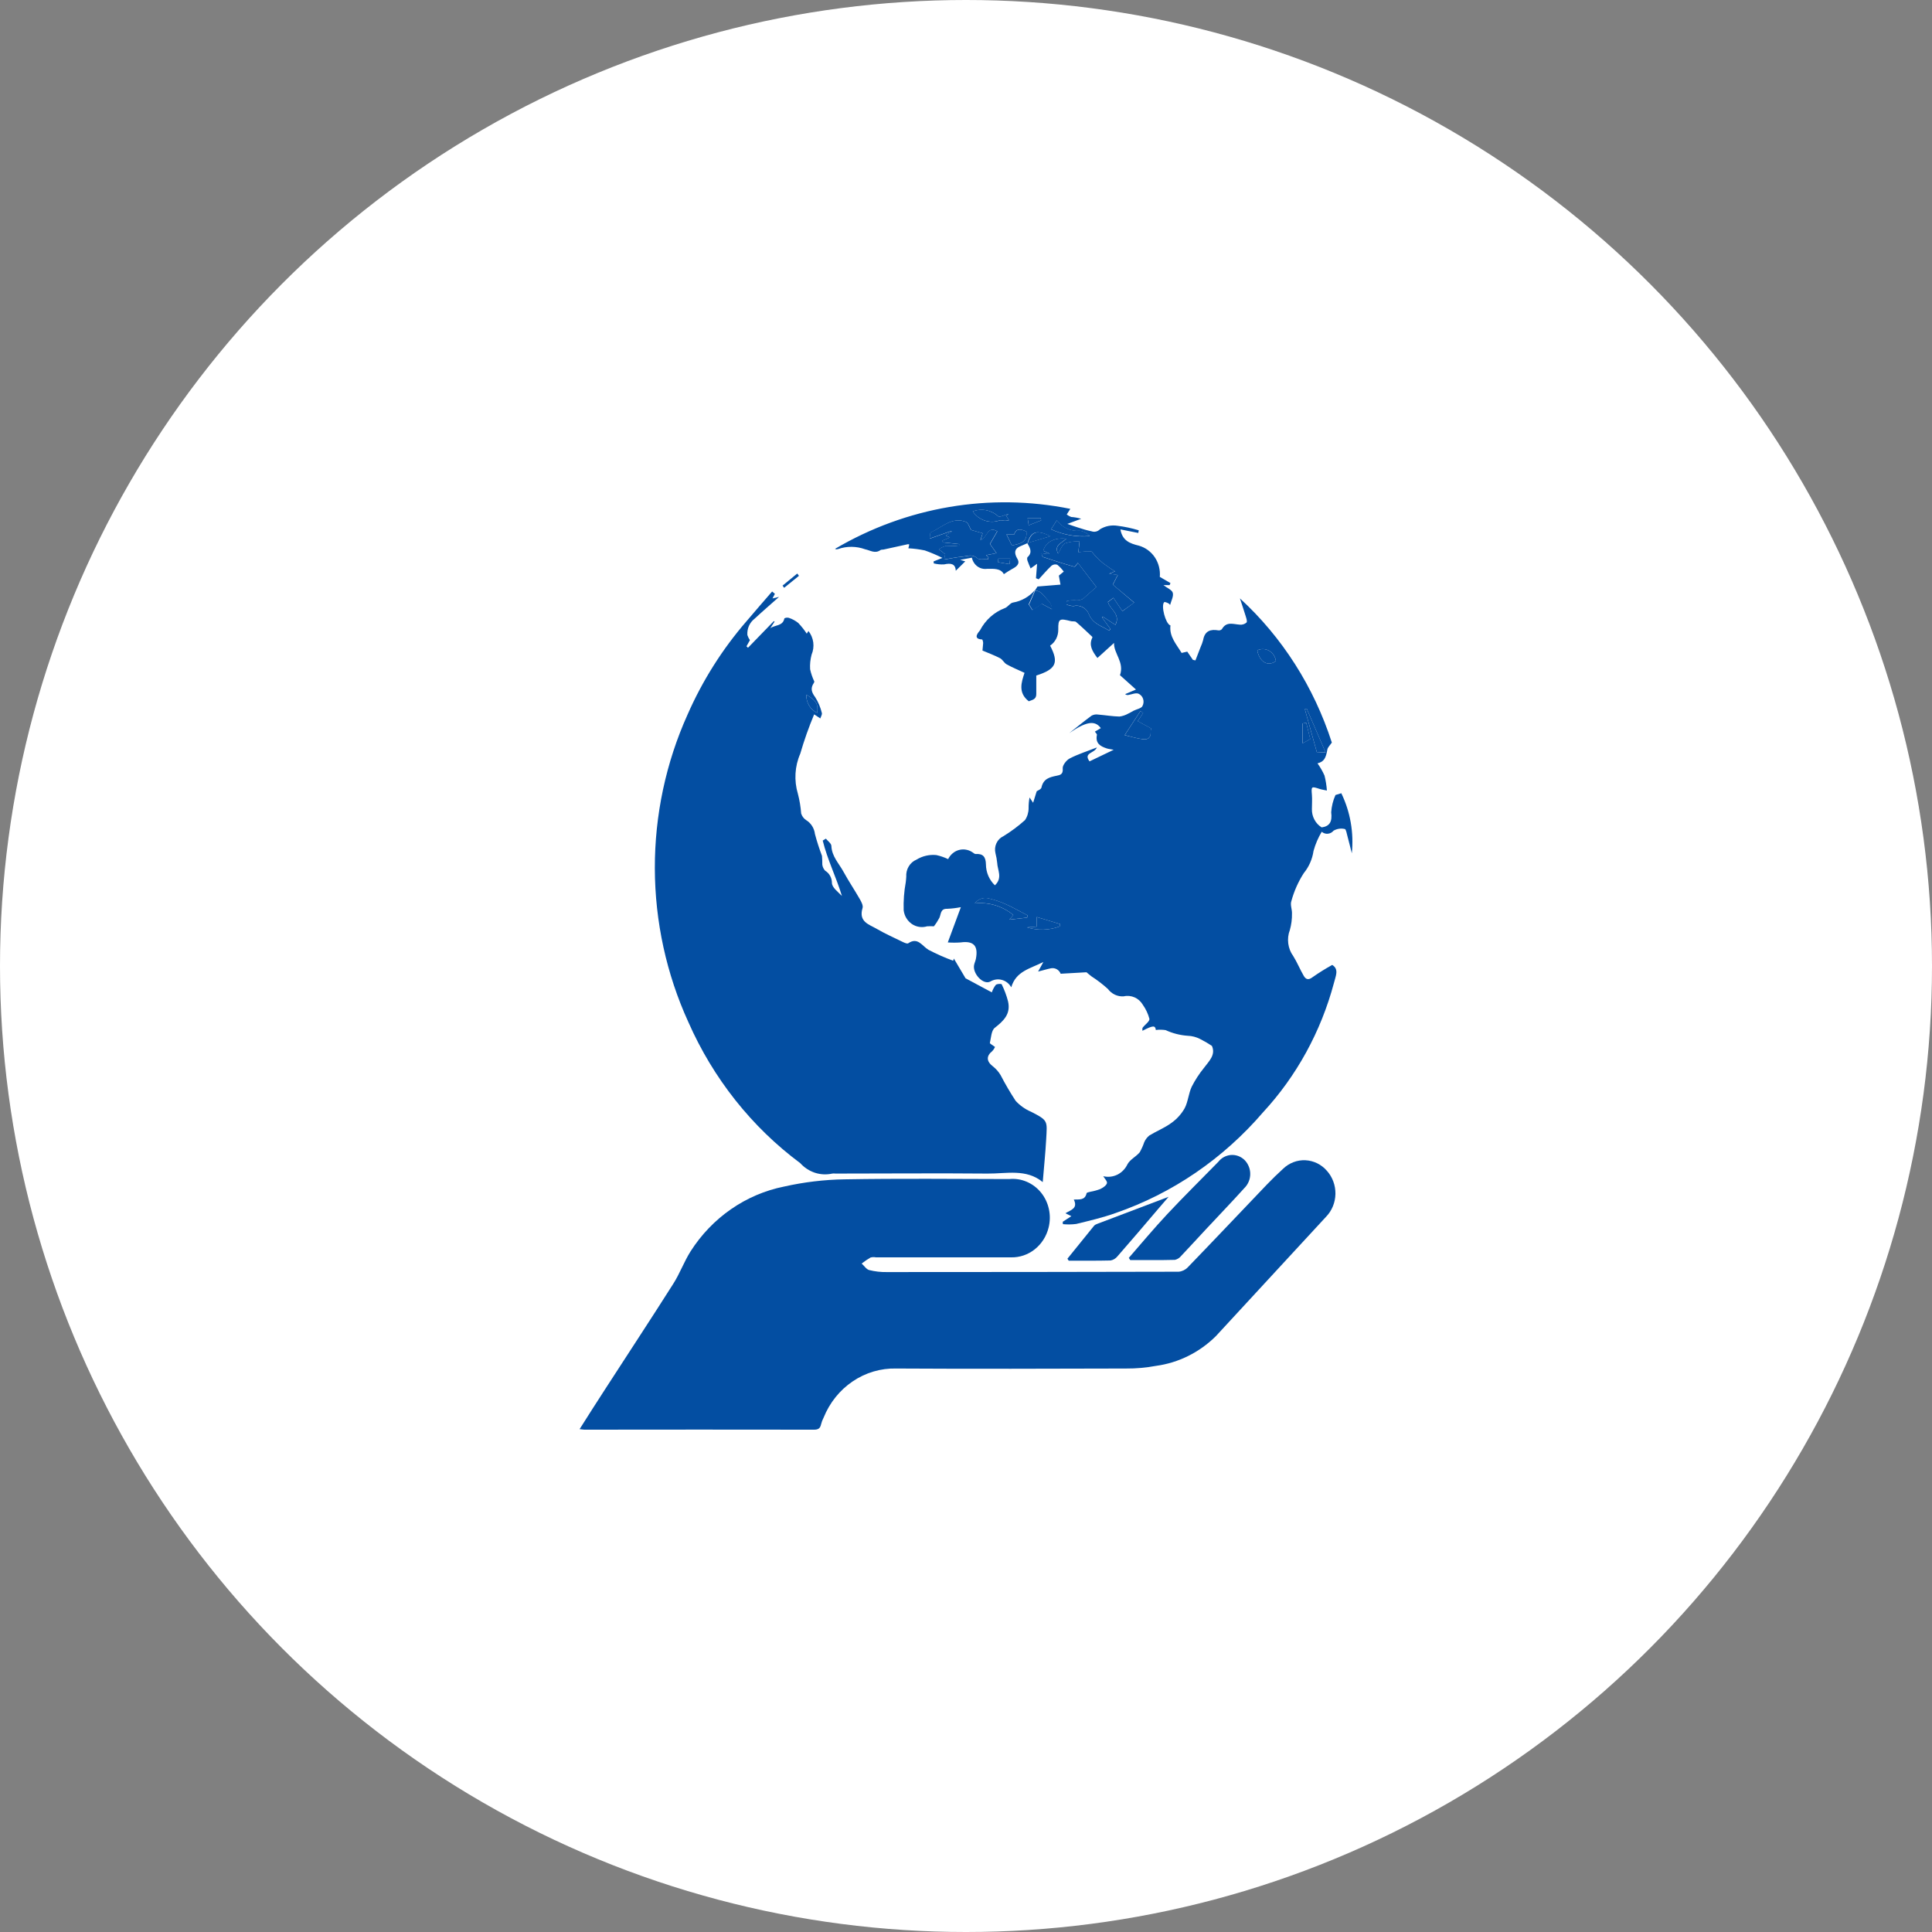 <svg width="50" height="50" viewBox="0 0 50 50" fill="none" xmlns="http://www.w3.org/2000/svg">
<rect x="0" y="0" width="50" height="50" fill="#808080" stroke="none"/>
<circle cx="25" cy="25" r="25" fill="white"/>
<path d="M20.252 15.156L20.633 14.843L20.677 14.902L20.294 15.212L20.252 15.156Z" fill="#034EA2"/>
<path d="M26.784 15.284L26.85 15.179L27.445 15.13C27.423 15.008 27.412 14.949 27.403 14.897L27.53 14.793C27.482 14.727 27.426 14.667 27.363 14.616C27.337 14.607 27.311 14.604 27.284 14.609C27.258 14.613 27.233 14.624 27.212 14.641C27.095 14.751 26.991 14.875 26.881 14.993L26.811 14.964L26.84 14.591L26.672 14.711C26.644 14.642 26.613 14.577 26.591 14.51C26.581 14.483 26.579 14.434 26.591 14.421C26.731 14.294 26.653 14.174 26.585 14.054L27.184 13.876C26.816 13.703 26.688 13.752 26.589 14.058L26.394 14.142C26.251 14.204 26.243 14.316 26.328 14.459C26.409 14.592 26.306 14.666 26.201 14.721C26.128 14.76 26.059 14.807 25.98 14.859C25.897 14.704 25.715 14.721 25.548 14.721C25.46 14.734 25.369 14.712 25.296 14.659C25.222 14.605 25.171 14.524 25.152 14.433L24.849 14.489L24.981 14.528C24.904 14.605 24.817 14.69 24.735 14.771C24.729 14.59 24.609 14.568 24.436 14.606C24.345 14.612 24.255 14.603 24.166 14.581L24.161 14.529L24.389 14.439C24.241 14.364 24.09 14.3 23.934 14.245C23.794 14.216 23.652 14.197 23.509 14.19L23.532 14.091C23.521 14.087 23.509 14.084 23.498 14.084L22.867 14.222C22.841 14.228 22.809 14.222 22.79 14.234C22.647 14.338 22.525 14.244 22.388 14.215C22.162 14.133 21.915 14.131 21.688 14.21C21.675 14.214 21.662 14.216 21.649 14.216C21.635 14.215 21.623 14.211 21.611 14.204C23.459 13.116 25.617 12.749 27.7 13.169L27.607 13.314C27.641 13.342 27.68 13.364 27.721 13.379C27.809 13.385 27.896 13.401 27.981 13.426L27.622 13.559C27.731 13.596 27.814 13.627 27.898 13.652C28.014 13.692 28.131 13.725 28.25 13.75C28.287 13.763 28.327 13.765 28.365 13.756C28.403 13.747 28.438 13.727 28.465 13.699C28.602 13.614 28.763 13.582 28.921 13.607C29.107 13.63 29.291 13.67 29.471 13.724L29.459 13.793L28.996 13.701C29.047 13.993 29.24 14.065 29.472 14.121C29.639 14.168 29.786 14.274 29.886 14.422C29.985 14.57 30.031 14.75 30.016 14.93L30.291 15.09L30.27 15.143H30.11C30.207 15.219 30.333 15.267 30.352 15.344C30.375 15.438 30.308 15.555 30.282 15.657C30.272 15.639 30.258 15.625 30.241 15.616C30.206 15.597 30.142 15.57 30.128 15.585C30.042 15.678 30.163 16.131 30.282 16.183C30.293 16.187 30.307 16.187 30.291 16.183C30.257 16.481 30.447 16.674 30.58 16.898L30.726 16.864L30.872 17.077L30.938 17.091L31.071 16.747C31.098 16.688 31.12 16.628 31.137 16.565C31.18 16.321 31.335 16.28 31.533 16.314C31.55 16.316 31.566 16.314 31.582 16.309C31.597 16.303 31.611 16.294 31.623 16.282C31.741 16.075 31.917 16.156 32.086 16.166C32.117 16.169 32.149 16.167 32.178 16.157C32.209 16.148 32.236 16.132 32.26 16.111C32.285 16.076 32.251 15.99 32.233 15.929C32.189 15.784 32.139 15.64 32.089 15.486C33.183 16.489 34.004 17.777 34.468 19.218C34.421 19.287 34.363 19.339 34.352 19.398C34.312 19.629 34.262 19.713 34.097 19.755C34.167 19.854 34.228 19.959 34.278 20.071C34.31 20.198 34.331 20.328 34.34 20.459C34.256 20.441 34.2 20.434 34.147 20.416C33.938 20.347 33.933 20.351 33.952 20.569C33.962 20.691 33.952 20.816 33.952 20.94C33.95 21.035 33.972 21.129 34.017 21.212C34.061 21.296 34.126 21.365 34.205 21.413C34.414 21.384 34.482 21.263 34.451 21.021C34.462 20.866 34.499 20.715 34.562 20.575L34.713 20.529C34.946 21.009 35.04 21.549 34.985 22.084C34.948 21.938 34.913 21.793 34.874 21.648C34.855 21.579 34.835 21.459 34.804 21.455C34.705 21.431 34.601 21.447 34.512 21.498C34.475 21.543 34.422 21.572 34.364 21.577C34.307 21.583 34.251 21.564 34.206 21.526C34.114 21.68 34.042 21.847 33.994 22.022C33.963 22.234 33.876 22.433 33.742 22.596C33.598 22.82 33.489 23.066 33.419 23.325C33.387 23.417 33.441 23.537 33.436 23.643C33.439 23.788 33.42 23.931 33.381 24.07C33.339 24.18 33.325 24.299 33.34 24.417C33.355 24.534 33.398 24.646 33.467 24.74C33.569 24.902 33.642 25.085 33.738 25.25C33.792 25.345 33.858 25.374 33.967 25.291C34.132 25.175 34.303 25.069 34.478 24.972C34.663 25.087 34.562 25.267 34.522 25.44C34.186 26.698 33.555 27.849 32.686 28.788C31.655 29.988 30.341 30.886 28.875 31.392C28.544 31.511 28.195 31.592 27.851 31.676C27.737 31.691 27.622 31.692 27.508 31.681L27.503 31.62L27.727 31.474L27.573 31.399C27.71 31.314 27.904 31.276 27.79 31.044C27.932 31.038 28.079 31.069 28.121 30.881C28.125 30.86 28.187 30.852 28.226 30.841C28.311 30.826 28.395 30.803 28.476 30.772C28.542 30.739 28.63 30.684 28.648 30.621C28.661 30.571 28.581 30.494 28.552 30.44C28.674 30.47 28.803 30.456 28.917 30.4C29.03 30.344 29.122 30.25 29.178 30.133C29.244 30.007 29.401 29.935 29.496 29.821C29.542 29.739 29.581 29.653 29.611 29.564C29.641 29.494 29.686 29.434 29.744 29.387C29.931 29.272 30.14 29.191 30.314 29.062C30.454 28.964 30.572 28.834 30.658 28.683C30.748 28.513 30.759 28.299 30.842 28.123C30.93 27.951 31.035 27.789 31.156 27.64C31.291 27.459 31.468 27.3 31.364 27.067C31.265 27.001 31.162 26.941 31.056 26.888C30.958 26.838 30.851 26.81 30.742 26.806C30.543 26.793 30.348 26.743 30.165 26.659C30.081 26.647 29.997 26.645 29.913 26.656C29.897 26.536 29.847 26.531 29.566 26.677C29.566 26.644 29.56 26.612 29.572 26.596C29.631 26.517 29.756 26.433 29.747 26.368C29.712 26.237 29.654 26.114 29.577 26.005C29.527 25.919 29.452 25.851 29.363 25.812C29.274 25.773 29.176 25.763 29.082 25.785C29.004 25.791 28.925 25.776 28.854 25.743C28.782 25.709 28.72 25.658 28.671 25.593C28.54 25.474 28.399 25.366 28.25 25.27C28.199 25.232 28.151 25.189 28.118 25.162L27.488 25.198C27.474 25.198 27.453 25.204 27.449 25.198C27.429 25.148 27.393 25.108 27.348 25.083C27.303 25.058 27.251 25.05 27.201 25.059C27.105 25.078 27.012 25.107 26.866 25.144L27.003 24.896C26.657 25.071 26.295 25.132 26.171 25.551C26.118 25.456 26.03 25.387 25.929 25.36C25.827 25.332 25.719 25.348 25.628 25.403C25.445 25.498 25.166 25.196 25.209 24.975C25.22 24.921 25.245 24.87 25.256 24.816C25.322 24.476 25.197 24.343 24.86 24.39C24.75 24.398 24.639 24.398 24.529 24.39L24.867 23.477C24.748 23.501 24.628 23.515 24.508 23.52C24.336 23.515 24.356 23.658 24.31 23.756C24.269 23.833 24.222 23.906 24.169 23.973C24.11 23.969 24.051 23.969 23.992 23.973C23.926 23.993 23.856 23.998 23.788 23.987C23.72 23.977 23.655 23.951 23.598 23.912C23.541 23.872 23.492 23.82 23.455 23.759C23.419 23.699 23.396 23.63 23.387 23.559C23.379 23.316 23.397 23.072 23.441 22.832C23.445 22.785 23.453 22.738 23.454 22.691C23.448 22.597 23.469 22.504 23.517 22.424C23.564 22.344 23.635 22.282 23.719 22.247C23.873 22.153 24.053 22.111 24.232 22.129C24.337 22.152 24.44 22.188 24.538 22.234C24.566 22.177 24.604 22.127 24.651 22.087C24.698 22.046 24.752 22.017 24.81 22C24.869 21.983 24.93 21.978 24.99 21.988C25.05 21.997 25.108 22.018 25.159 22.052C25.189 22.071 25.225 22.104 25.251 22.102C25.438 22.089 25.512 22.171 25.516 22.373C25.517 22.475 25.538 22.575 25.578 22.668C25.618 22.76 25.676 22.843 25.748 22.912C25.954 22.718 25.814 22.517 25.807 22.329C25.799 22.246 25.784 22.164 25.763 22.083C25.741 21.995 25.75 21.902 25.788 21.821C25.826 21.74 25.891 21.675 25.971 21.639C26.167 21.518 26.353 21.38 26.526 21.225C26.587 21.135 26.62 21.027 26.62 20.917C26.619 20.823 26.627 20.73 26.645 20.638L26.737 20.776C26.769 20.673 26.796 20.584 26.83 20.477C26.855 20.459 26.943 20.429 26.953 20.38C27.002 20.153 27.164 20.113 27.345 20.076C27.426 20.059 27.519 20.047 27.503 19.888C27.494 19.807 27.599 19.672 27.685 19.628C27.901 19.516 28.135 19.443 28.386 19.344C28.328 19.499 28.029 19.477 28.197 19.704L28.822 19.404C28.732 19.387 28.685 19.383 28.64 19.368C28.479 19.315 28.343 19.239 28.388 19.019C28.392 18.996 28.355 18.964 28.335 18.935L28.489 18.844C28.333 18.628 28.098 18.68 27.672 18.973C27.865 18.821 28.055 18.665 28.252 18.52C28.304 18.493 28.363 18.483 28.421 18.493C28.605 18.508 28.788 18.54 28.971 18.544C29.051 18.534 29.128 18.508 29.199 18.468C29.246 18.448 29.289 18.417 29.336 18.394C29.416 18.353 29.543 18.333 29.568 18.269C29.583 18.241 29.592 18.211 29.594 18.179C29.597 18.148 29.593 18.116 29.583 18.086C29.573 18.056 29.558 18.029 29.537 18.006C29.516 17.983 29.491 17.965 29.463 17.952C29.39 17.925 29.291 17.971 29.203 17.985C29.189 17.989 29.174 17.989 29.159 17.985C29.144 17.982 29.131 17.974 29.119 17.964L29.399 17.845L28.985 17.474C29.104 17.136 28.82 16.911 28.831 16.639L28.401 17.029C28.26 16.844 28.177 16.693 28.269 16.502C28.269 16.496 28.273 16.485 28.269 16.482C28.131 16.352 27.994 16.22 27.85 16.097C27.82 16.071 27.761 16.087 27.718 16.076C27.426 16.002 27.383 16.001 27.388 16.295C27.389 16.377 27.37 16.458 27.334 16.53C27.297 16.603 27.243 16.664 27.177 16.709C27.409 17.153 27.331 17.319 26.819 17.483V17.965C26.819 18.107 26.706 18.113 26.625 18.149C26.342 17.93 26.433 17.658 26.515 17.413C26.351 17.336 26.198 17.275 26.052 17.193C25.986 17.156 25.946 17.068 25.881 17.034C25.739 16.96 25.589 16.905 25.426 16.836C25.426 16.809 25.44 16.726 25.444 16.642C25.444 16.61 25.427 16.55 25.417 16.549C25.146 16.536 25.343 16.343 25.363 16.312C25.502 16.046 25.729 15.842 26.002 15.739C26.082 15.712 26.145 15.601 26.221 15.593C26.438 15.556 26.637 15.442 26.784 15.272C26.731 15.394 26.677 15.517 26.622 15.64L26.717 15.788L26.958 15.624L27.223 15.767C27.219 15.685 27.187 15.607 27.133 15.547C27.029 15.453 26.961 15.287 26.784 15.284ZM29.353 15.593L28.801 15.132C28.85 15.035 28.888 14.96 28.929 14.881L28.706 14.848L28.858 14.786C28.791 14.749 28.726 14.707 28.665 14.661C28.512 14.56 28.376 14.434 28.263 14.287C28.249 14.263 28.18 14.265 28.136 14.268C28.061 14.272 27.986 14.285 27.908 14.294C27.921 14.177 27.929 14.11 27.94 14.01C27.812 14.006 27.684 14.024 27.561 14.063C27.48 14.108 27.442 14.239 27.385 14.331C27.269 14.109 27.487 14.055 27.594 13.942C27.287 13.908 27.065 14.027 26.999 14.255L27.154 14.324L27.149 14.344L26.955 14.318C26.971 14.367 26.974 14.41 26.987 14.414C27.257 14.504 27.527 14.591 27.801 14.668C27.823 14.675 27.867 14.604 27.898 14.569L28.375 15.193L28.023 15.503C27.954 15.536 27.878 15.546 27.803 15.534C27.738 15.534 27.673 15.54 27.61 15.555C27.599 15.582 27.596 15.612 27.601 15.642C27.658 15.67 27.72 15.685 27.784 15.686C27.862 15.666 27.946 15.676 28.018 15.714C28.091 15.752 28.148 15.815 28.18 15.893C28.285 16.156 28.518 16.198 28.704 16.322L28.741 16.282L28.523 15.983L28.542 15.96L28.868 16.173C29.008 15.887 28.722 15.77 28.674 15.581L28.816 15.473L29.049 15.818L29.353 15.593ZM25.43 13.8L25.134 13.716C25.084 13.632 25.059 13.534 25.006 13.51C24.642 13.361 24.384 13.648 24.09 13.779C24.068 13.788 24.073 13.864 24.061 13.941L24.628 13.741L24.636 13.759L24.476 13.859L24.587 13.909L24.389 13.992L24.402 14.037L24.829 14.083L24.822 14.143C24.713 14.129 24.602 14.123 24.492 14.126C24.423 14.144 24.358 14.174 24.298 14.215L24.463 14.343L24.437 14.481C24.611 14.453 24.768 14.418 24.924 14.405C25.045 14.395 25.167 14.336 25.292 14.446C25.35 14.498 25.476 14.468 25.571 14.475L25.584 14.427L25.521 14.369L25.791 14.316L25.622 14.079L25.812 13.752C25.553 13.593 25.548 13.923 25.377 13.983L25.43 13.8ZM29.106 19.026C29.275 19.065 29.429 19.113 29.587 19.133C29.69 19.145 29.785 19.102 29.778 18.957C29.777 18.922 29.782 18.887 29.791 18.853L29.443 18.663L29.585 18.451L29.515 18.4L29.106 19.026ZM26.119 23.801L26.582 23.748L26.592 23.689C26.402 23.591 26.215 23.482 26.021 23.397C25.885 23.337 25.745 23.289 25.601 23.255C25.534 23.234 25.462 23.235 25.396 23.258C25.329 23.28 25.27 23.323 25.228 23.381C25.585 23.341 25.944 23.448 26.226 23.681L26.119 23.801ZM26.037 13.348L26.103 13.3C26.01 13.323 25.877 13.397 25.831 13.359C25.742 13.279 25.635 13.226 25.519 13.204C25.404 13.182 25.285 13.193 25.175 13.236C25.251 13.347 25.36 13.43 25.485 13.472C25.61 13.514 25.744 13.513 25.869 13.469C25.916 13.454 25.975 13.484 26.027 13.479C26.108 13.47 26.187 13.449 26.267 13.433L26.149 13.52L26.037 13.348ZM27.201 13.698C27.516 13.844 27.861 13.905 28.204 13.875C28.135 13.798 28.041 13.749 27.94 13.737C27.828 13.748 27.715 13.729 27.611 13.682C27.509 13.634 27.419 13.559 27.351 13.465L27.201 13.698ZM33.819 18.344L33.769 18.354C33.871 18.717 33.972 19.081 34.079 19.463L34.307 19.475C34.136 19.077 33.978 18.71 33.819 18.343V18.344ZM26.578 24C26.855 24.086 27.152 24.078 27.425 23.976L27.437 23.915L26.831 23.732V23.981L26.578 24ZM26.187 14.119C26.385 14.071 26.593 14.05 26.562 13.755C26.435 13.697 26.297 13.656 26.246 13.831H26.047L26.127 13.993C26.149 14.035 26.168 14.079 26.187 14.119ZM32.538 16.831C32.595 17.135 32.817 17.261 33.021 17.107C33.013 17.051 32.993 16.998 32.963 16.953C32.933 16.907 32.893 16.869 32.846 16.842C32.799 16.815 32.746 16.8 32.693 16.798C32.639 16.796 32.587 16.807 32.538 16.831ZM33.806 18.708L33.71 18.722V19.236L33.908 19.128L33.806 18.708ZM25.837 14.457L25.83 14.55L26.127 14.601L26.143 14.457H25.837ZM26.944 13.468L26.934 13.406H26.595C26.602 13.461 26.61 13.509 26.622 13.594L26.944 13.468Z" fill="#034EA2"/>
<path d="M20.054 15.368L19.992 15.487L20.161 15.448C19.938 15.646 19.729 15.826 19.528 16.013C19.465 16.061 19.415 16.125 19.382 16.199C19.35 16.273 19.336 16.354 19.342 16.435C19.357 16.482 19.38 16.527 19.408 16.567L19.319 16.726L19.358 16.764L20.027 16.074L20.045 16.089L19.935 16.259C20.056 16.168 20.261 16.21 20.3 16.003C20.335 15.984 20.376 15.979 20.415 15.99C20.504 16.019 20.587 16.064 20.66 16.123C20.741 16.209 20.814 16.301 20.879 16.399L20.923 16.33C20.989 16.414 21.032 16.516 21.047 16.624C21.061 16.733 21.046 16.843 21.004 16.942C20.971 17.066 20.958 17.194 20.966 17.322C20.99 17.432 21.027 17.538 21.075 17.639C21.075 17.649 21.068 17.667 21.06 17.678C20.969 17.816 21.003 17.916 21.098 18.044C21.176 18.168 21.234 18.305 21.269 18.449C21.282 18.49 21.243 18.548 21.23 18.593L21.07 18.488C20.931 18.82 20.811 19.16 20.71 19.507C20.568 19.832 20.547 20.201 20.649 20.542C20.693 20.709 20.721 20.88 20.734 21.053C20.756 21.124 20.802 21.185 20.862 21.224C20.924 21.262 20.978 21.314 21.017 21.377C21.057 21.44 21.082 21.511 21.091 21.586C21.142 21.777 21.203 21.966 21.273 22.15C21.279 22.226 21.282 22.301 21.281 22.377C21.289 22.436 21.315 22.491 21.355 22.534C21.409 22.566 21.453 22.612 21.483 22.667C21.514 22.723 21.53 22.785 21.53 22.849C21.53 22.966 21.687 23.081 21.789 23.187C21.641 22.7 21.412 22.245 21.292 21.754L21.374 21.704C21.424 21.767 21.514 21.827 21.516 21.892C21.527 22.167 21.715 22.348 21.831 22.564C21.963 22.805 22.115 23.03 22.251 23.268C22.291 23.337 22.343 23.435 22.323 23.499C22.213 23.861 22.497 23.925 22.694 24.041C22.913 24.168 23.145 24.271 23.372 24.382C23.413 24.401 23.477 24.43 23.505 24.412C23.753 24.243 23.862 24.481 24.029 24.581C24.236 24.689 24.45 24.784 24.668 24.864L24.686 24.808L24.989 25.319L25.668 25.682C25.692 25.612 25.726 25.546 25.771 25.489C25.804 25.459 25.915 25.456 25.924 25.474C25.993 25.615 26.049 25.762 26.088 25.915C26.163 26.242 25.974 26.42 25.744 26.6C25.656 26.669 25.649 26.855 25.618 26.991C25.614 27.009 25.685 27.045 25.751 27.095C25.735 27.133 25.712 27.168 25.684 27.198C25.519 27.331 25.527 27.468 25.698 27.599C25.776 27.661 25.844 27.737 25.896 27.825C26.014 28.053 26.144 28.275 26.285 28.49C26.398 28.613 26.536 28.71 26.688 28.774C27.135 29.003 27.1 29.008 27.075 29.489C27.055 29.85 27.017 30.211 26.986 30.593C26.559 30.24 26.045 30.377 25.557 30.372C24.244 30.36 22.932 30.372 21.62 30.372C21.593 30.368 21.566 30.368 21.54 30.372C21.391 30.405 21.236 30.398 21.091 30.351C20.946 30.303 20.815 30.218 20.71 30.102C19.456 29.17 18.457 27.911 17.814 26.45C17.247 25.208 16.951 23.85 16.947 22.474C16.944 21.098 17.233 19.738 17.794 18.493C18.18 17.614 18.693 16.802 19.314 16.084C19.534 15.823 19.76 15.566 19.982 15.308L20.054 15.368ZM21.149 18.45C21.176 18.214 21.126 18.13 20.866 17.977C20.863 18.076 20.889 18.174 20.939 18.259C20.989 18.343 21.063 18.41 21.15 18.45H21.149Z" fill="#034EA2"/>
<path d="M15 36.986C15.227 36.63 15.44 36.289 15.661 35.952C16.249 35.042 16.845 34.138 17.425 33.223C17.594 32.958 17.703 32.653 17.87 32.388C18.147 31.953 18.504 31.581 18.92 31.293C19.336 31.005 19.802 30.806 20.293 30.708C20.808 30.592 21.333 30.529 21.859 30.521C23.279 30.496 24.698 30.511 26.117 30.514C26.271 30.498 26.427 30.522 26.57 30.583C26.713 30.644 26.841 30.74 26.941 30.863C27.041 30.986 27.111 31.133 27.145 31.29C27.18 31.448 27.177 31.611 27.138 31.768C27.083 31.993 26.957 32.191 26.78 32.332C26.604 32.472 26.386 32.546 26.164 32.54C24.998 32.54 23.833 32.54 22.669 32.54C22.622 32.531 22.575 32.533 22.53 32.544C22.45 32.591 22.373 32.643 22.3 32.701C22.366 32.759 22.421 32.85 22.494 32.869C22.643 32.906 22.796 32.924 22.95 32.921C25.468 32.921 27.985 32.918 30.502 32.912C30.591 32.905 30.675 32.865 30.739 32.799C31.423 32.091 32.1 31.375 32.782 30.661C32.919 30.518 33.061 30.38 33.207 30.247C33.284 30.173 33.375 30.115 33.474 30.077C33.573 30.039 33.678 30.022 33.784 30.027C33.889 30.032 33.992 30.059 34.088 30.105C34.183 30.152 34.269 30.218 34.34 30.3C34.485 30.462 34.564 30.676 34.561 30.898C34.557 31.12 34.471 31.332 34.32 31.488C33.368 32.518 32.417 33.549 31.466 34.58C31.042 35 30.501 35.269 29.921 35.348C29.664 35.396 29.404 35.419 29.143 35.417C27.16 35.422 25.177 35.429 23.195 35.417C22.795 35.407 22.402 35.523 22.067 35.75C21.731 35.977 21.47 36.304 21.315 36.688C21.286 36.743 21.264 36.801 21.249 36.862C21.226 36.968 21.174 37 21.068 37C19.085 36.997 17.103 36.997 15.122 37C15.089 36.999 15.057 36.992 15 36.986Z" fill="#034EA2"/>
<path d="M29.214 32.553C29.544 32.173 29.869 31.785 30.213 31.417C30.642 30.959 31.088 30.52 31.529 30.069C31.569 30.018 31.618 29.976 31.674 29.945C31.731 29.915 31.792 29.896 31.855 29.891C31.919 29.886 31.982 29.895 32.042 29.916C32.102 29.938 32.157 29.972 32.204 30.016C32.252 30.063 32.29 30.12 32.316 30.183C32.343 30.245 32.356 30.313 32.356 30.382C32.356 30.45 32.343 30.518 32.316 30.581C32.29 30.643 32.252 30.7 32.204 30.747C31.874 31.113 31.533 31.466 31.198 31.826C30.988 32.05 30.782 32.279 30.57 32.501C30.529 32.554 30.471 32.59 30.408 32.605C30.022 32.615 29.636 32.61 29.25 32.61L29.214 32.553Z" fill="#034EA2"/>
<path d="M27.625 32.575C27.854 32.291 28.083 32.007 28.314 31.723C28.338 31.699 28.368 31.682 28.4 31.672C29.016 31.438 29.633 31.205 30.244 30.973C30.164 31.065 30.069 31.175 29.975 31.285C29.623 31.699 29.274 32.11 28.917 32.517C28.872 32.572 28.81 32.609 28.741 32.621C28.38 32.63 28.019 32.626 27.658 32.626L27.625 32.575Z" fill="#034EA2"/>
<path d="M29.353 15.597L29.047 15.816L28.814 15.471L28.672 15.578C28.72 15.767 29.006 15.885 28.866 16.171L28.54 15.958L28.521 15.98L28.739 16.28L28.702 16.32C28.516 16.195 28.283 16.154 28.178 15.89C28.146 15.812 28.088 15.749 28.016 15.711C27.943 15.674 27.86 15.664 27.782 15.683C27.718 15.682 27.656 15.667 27.599 15.639C27.594 15.61 27.597 15.58 27.608 15.552C27.671 15.538 27.736 15.531 27.801 15.531C27.876 15.544 27.952 15.533 28.021 15.501L28.373 15.191L27.895 14.567C27.863 14.601 27.82 14.672 27.799 14.665C27.525 14.588 27.255 14.501 26.985 14.411C26.971 14.407 26.969 14.364 26.953 14.316L27.147 14.341L27.153 14.322L26.997 14.253C27.063 14.025 27.285 13.908 27.592 13.939C27.485 14.055 27.267 14.106 27.383 14.328C27.44 14.237 27.478 14.106 27.56 14.061C27.682 14.021 27.81 14.003 27.938 14.007C27.927 14.107 27.919 14.174 27.907 14.291C27.984 14.282 28.059 14.269 28.134 14.265C28.178 14.265 28.247 14.26 28.261 14.284C28.374 14.431 28.51 14.558 28.663 14.658C28.724 14.705 28.789 14.747 28.856 14.784L28.704 14.846L28.927 14.878C28.886 14.958 28.849 15.032 28.799 15.129L29.353 15.597Z" fill="#034EA2"/>
<path d="M25.43 13.799L25.373 13.981C25.544 13.922 25.55 13.592 25.808 13.75L25.618 14.077L25.787 14.315L25.517 14.368L25.58 14.426L25.567 14.473C25.471 14.466 25.346 14.497 25.288 14.445C25.163 14.331 25.041 14.393 24.92 14.404C24.762 14.417 24.607 14.451 24.433 14.479L24.459 14.341L24.294 14.213C24.354 14.173 24.419 14.143 24.488 14.124C24.599 14.122 24.709 14.127 24.819 14.141L24.824 14.081L24.398 14.036L24.385 13.991L24.583 13.908L24.472 13.857L24.631 13.758L24.624 13.739L24.057 13.939C24.069 13.863 24.064 13.787 24.086 13.777C24.381 13.644 24.638 13.363 25.002 13.508C25.055 13.53 25.08 13.629 25.13 13.715L25.43 13.799Z" fill="#034EA2"/>
<path d="M29.109 19.024L29.517 18.399L29.587 18.45L29.445 18.662L29.794 18.852C29.785 18.886 29.78 18.92 29.78 18.955C29.786 19.1 29.693 19.144 29.589 19.131C29.429 19.115 29.276 19.064 29.109 19.024Z" fill="#034EA2"/>
<path d="M26.119 23.8L26.225 23.68C25.943 23.447 25.585 23.339 25.227 23.38C25.27 23.322 25.328 23.279 25.395 23.256C25.462 23.234 25.533 23.233 25.601 23.253C25.744 23.288 25.885 23.335 26.02 23.396C26.215 23.483 26.402 23.59 26.591 23.688L26.581 23.747L26.119 23.8Z" fill="#034EA2"/>
<path d="M26.037 13.346L26.147 13.519L26.265 13.432C26.185 13.448 26.106 13.469 26.025 13.477C25.973 13.483 25.914 13.453 25.867 13.468C25.742 13.512 25.608 13.513 25.483 13.471C25.358 13.429 25.249 13.346 25.173 13.235C25.283 13.192 25.402 13.181 25.517 13.203C25.633 13.225 25.74 13.278 25.829 13.358C25.875 13.396 26.008 13.322 26.101 13.299L26.037 13.346Z" fill="#034EA2"/>
<path d="M27.201 13.697L27.353 13.461C27.42 13.556 27.51 13.63 27.613 13.678C27.716 13.725 27.829 13.744 27.941 13.733C28.042 13.745 28.136 13.794 28.205 13.871C27.862 13.902 27.517 13.842 27.201 13.697Z" fill="#034EA2"/>
<path d="M26.784 15.284C26.961 15.287 27.03 15.453 27.142 15.552C27.197 15.611 27.228 15.689 27.232 15.771L26.967 15.629L26.726 15.792L26.632 15.645C26.686 15.521 26.74 15.398 26.793 15.276L26.784 15.284Z" fill="#034EA2"/>
<path d="M33.819 18.343C33.978 18.71 34.136 19.077 34.307 19.473L34.079 19.462C33.972 19.08 33.871 18.716 33.769 18.352L33.819 18.343Z" fill="#034EA2"/>
<path d="M26.578 24L26.831 23.981V23.732L27.437 23.915L27.425 23.976C27.152 24.078 26.855 24.086 26.578 24Z" fill="#034EA2"/>
<path d="M26.187 14.119C26.168 14.078 26.149 14.035 26.129 13.993L26.05 13.831H26.248C26.302 13.656 26.437 13.697 26.564 13.755C26.593 14.05 26.382 14.071 26.187 14.119Z" fill="#034EA2"/>
<path d="M32.538 16.831C32.587 16.808 32.639 16.796 32.693 16.798C32.746 16.8 32.799 16.815 32.846 16.842C32.893 16.869 32.933 16.907 32.963 16.953C32.993 16.999 33.013 17.052 33.021 17.107C32.817 17.261 32.595 17.135 32.538 16.831Z" fill="#034EA2"/>
<path d="M26.597 14.058C26.697 13.752 26.825 13.703 27.192 13.876L26.593 14.055L26.597 14.058Z" fill="#034EA2"/>
<path d="M33.806 18.708L33.911 19.128L33.712 19.236V18.722L33.806 18.708Z" fill="#034EA2"/>
<path d="M25.837 14.457H26.143L26.127 14.601L25.83 14.55L25.837 14.457Z" fill="#034EA2"/>
<path d="M26.944 13.468L26.622 13.594C26.61 13.51 26.602 13.461 26.595 13.406H26.934L26.944 13.468Z" fill="#034EA2"/>
<path d="M21.15 18.45C21.063 18.409 20.99 18.343 20.939 18.258C20.889 18.174 20.864 18.076 20.867 17.977C21.126 18.13 21.177 18.214 21.15 18.45Z" fill="#034EA2"/>
</svg>
